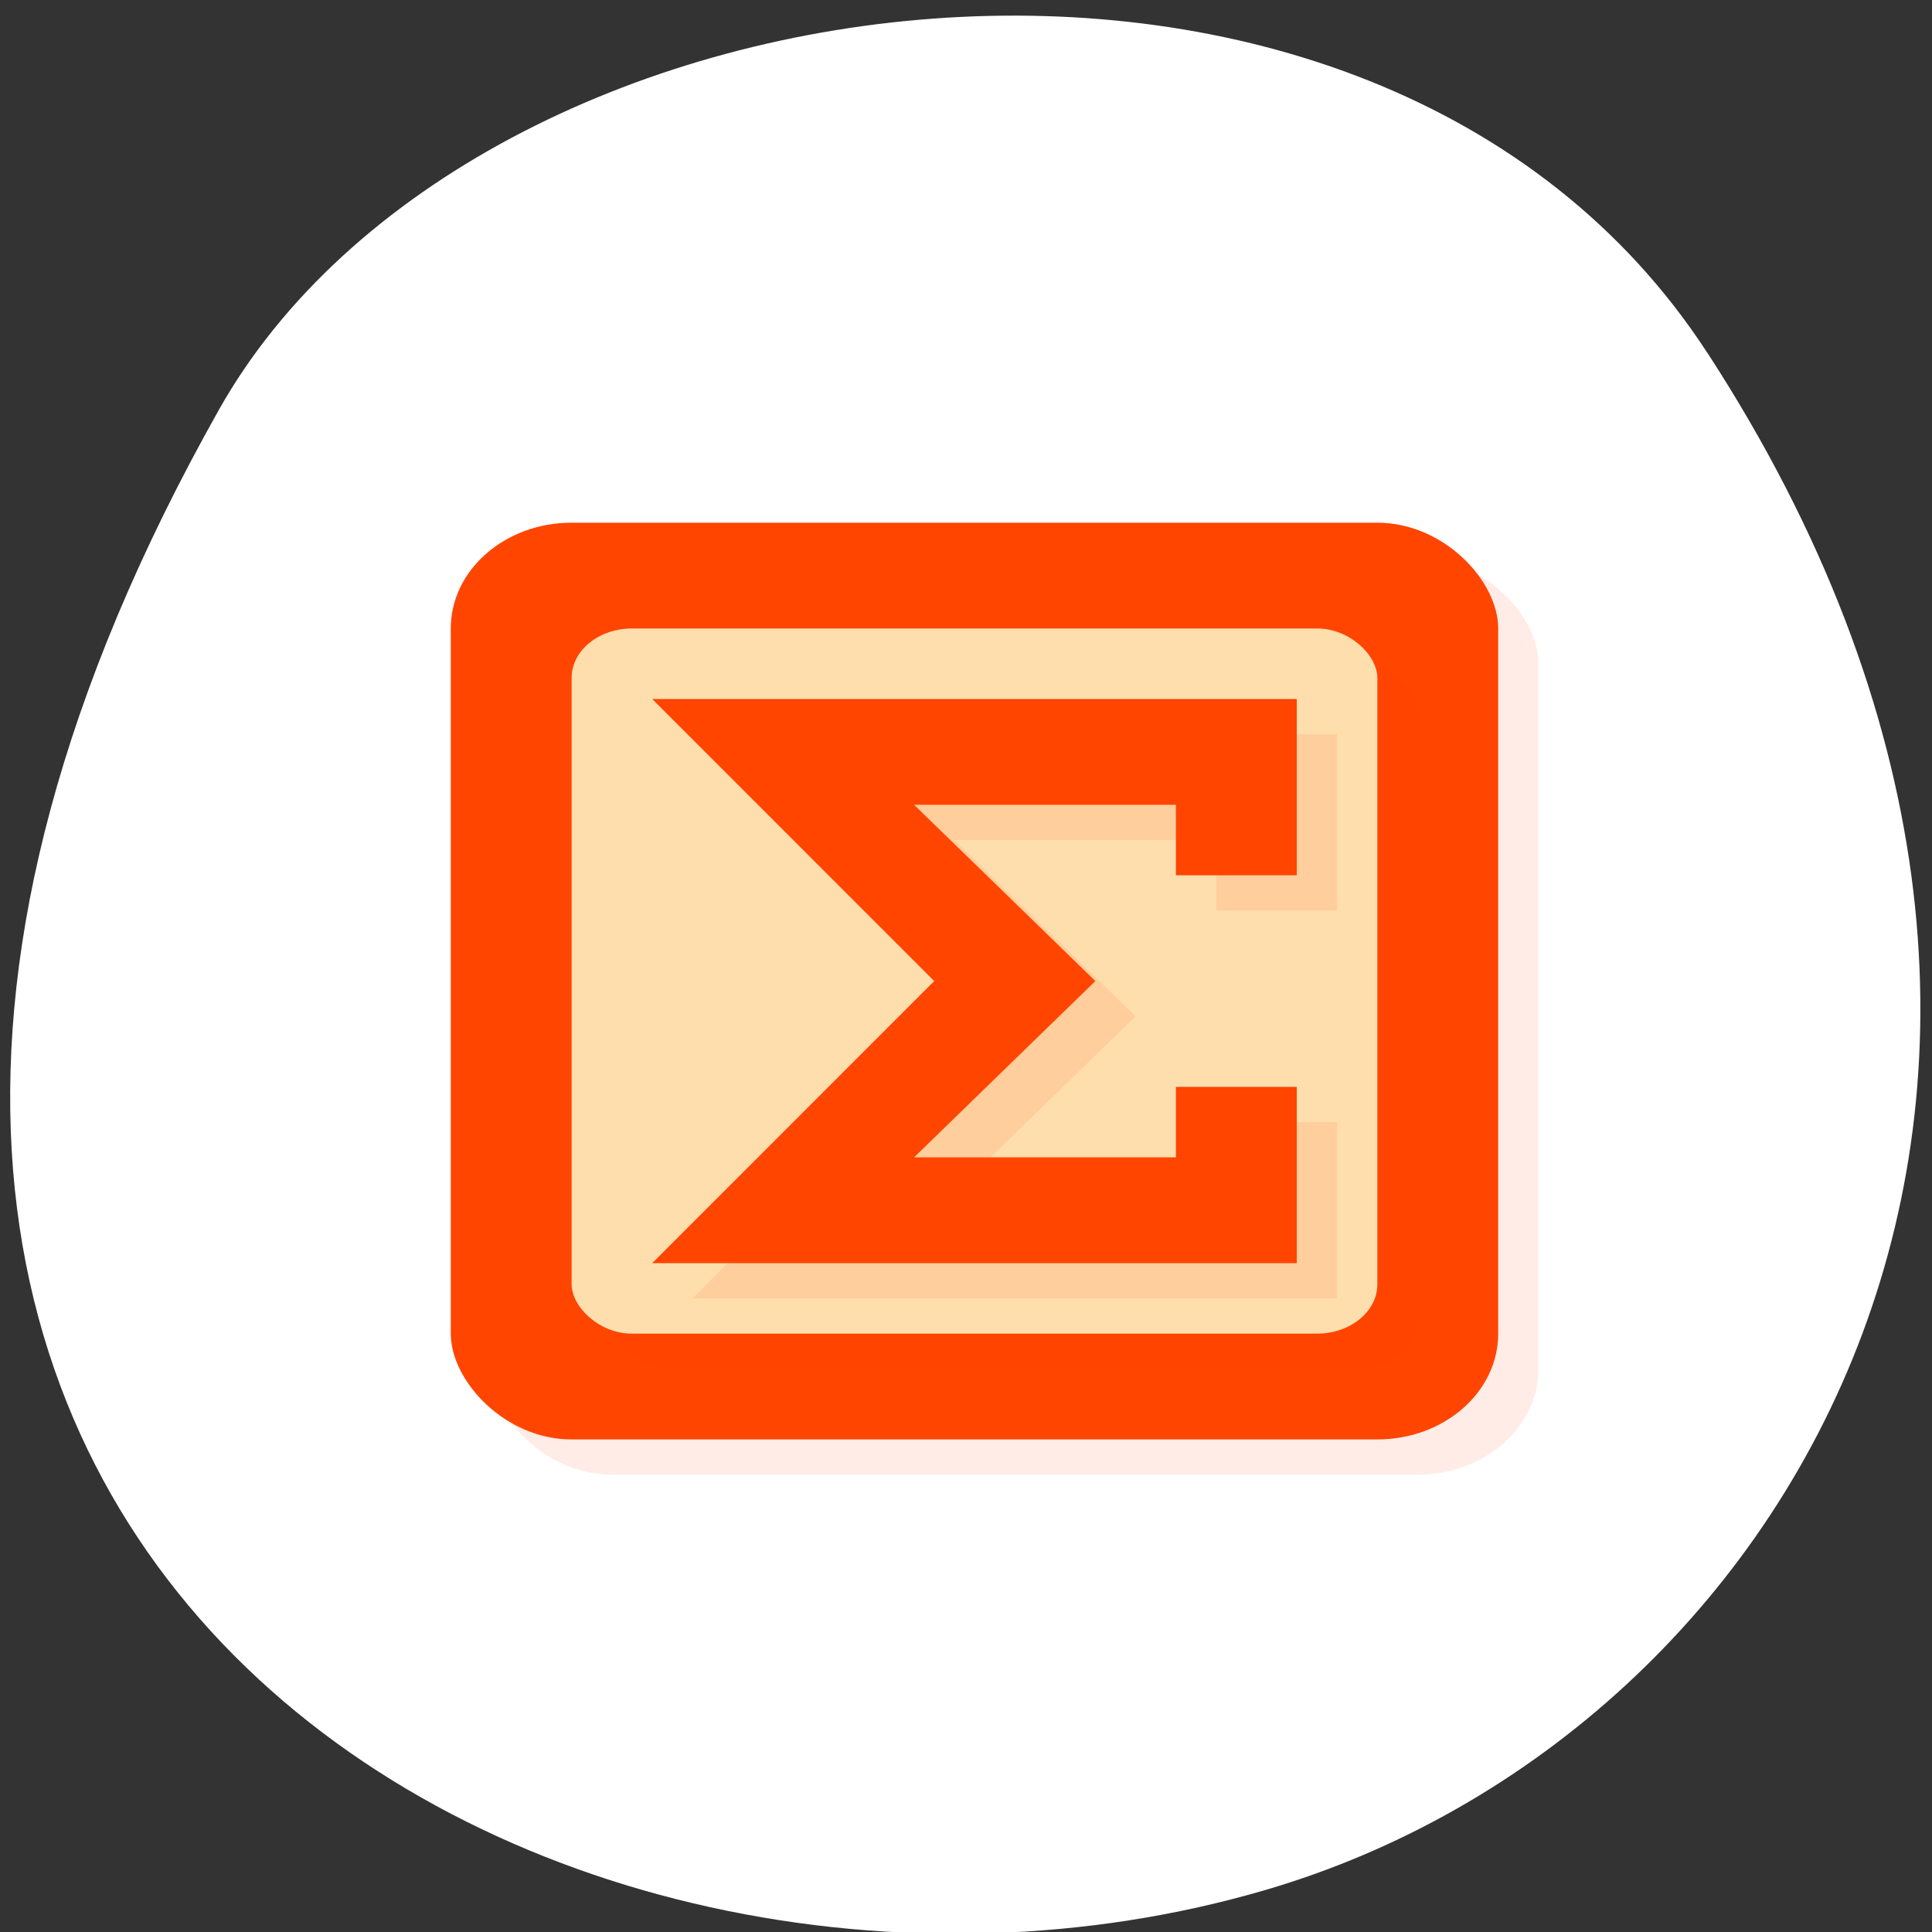 <svg xmlns="http://www.w3.org/2000/svg" viewBox="0 0 256 256"><rect x="0" y="0" width="256" height="256" fill="#333333" stroke="none"/><path d="M 226.22,46.721 C 288.49,142.481 238.25,229.721 167.75,250.411 72.92,278.254 -55.84,205.091 29,54.311 c 33.72,-59.925 152.85,-75.79 197.21,-7.587 z" style="fill:#fff;color:#000"/><g transform="matrix(5.338 0 0 4.672 1.013 17.869)" style="fill:#ff4500"><rect width="26" height="26" x="12" y="12" rx="3" style="opacity:0.1"/><rect rx="3" y="11" x="11" height="26" width="26"/><rect width="20" height="20" x="15" y="15" ry="1.4" rx="1.5" style="opacity:0.1"/><rect rx="1.5" ry="1.4" y="14" x="14" height="20" width="20" style="fill:#ffdead"/><path d="m 17,17 7,8 -7,8 c 5.333,0 10.667,0 16,0 l 0,-5 -3,0 0,2 -6.5,0 4.5,-5 -4.5,-5 6.5,0 0,2 3,0 c 0,-1.667 0,-3.333 0,-5 -5.333,0 -10.667,0 -16,0 z" style="opacity:0.1"/><path d="m 16,16 7,8 -7,8 c 5.333,0 10.667,0 16,0 l 0,-5 -3,0 0,2 -6.5,0 4.5,-5 -4.5,-5 6.5,0 0,2 3,0 c 0,-1.667 0,-3.333 0,-5 -5.333,0 -10.667,0 -16,0 z"/></g></svg>